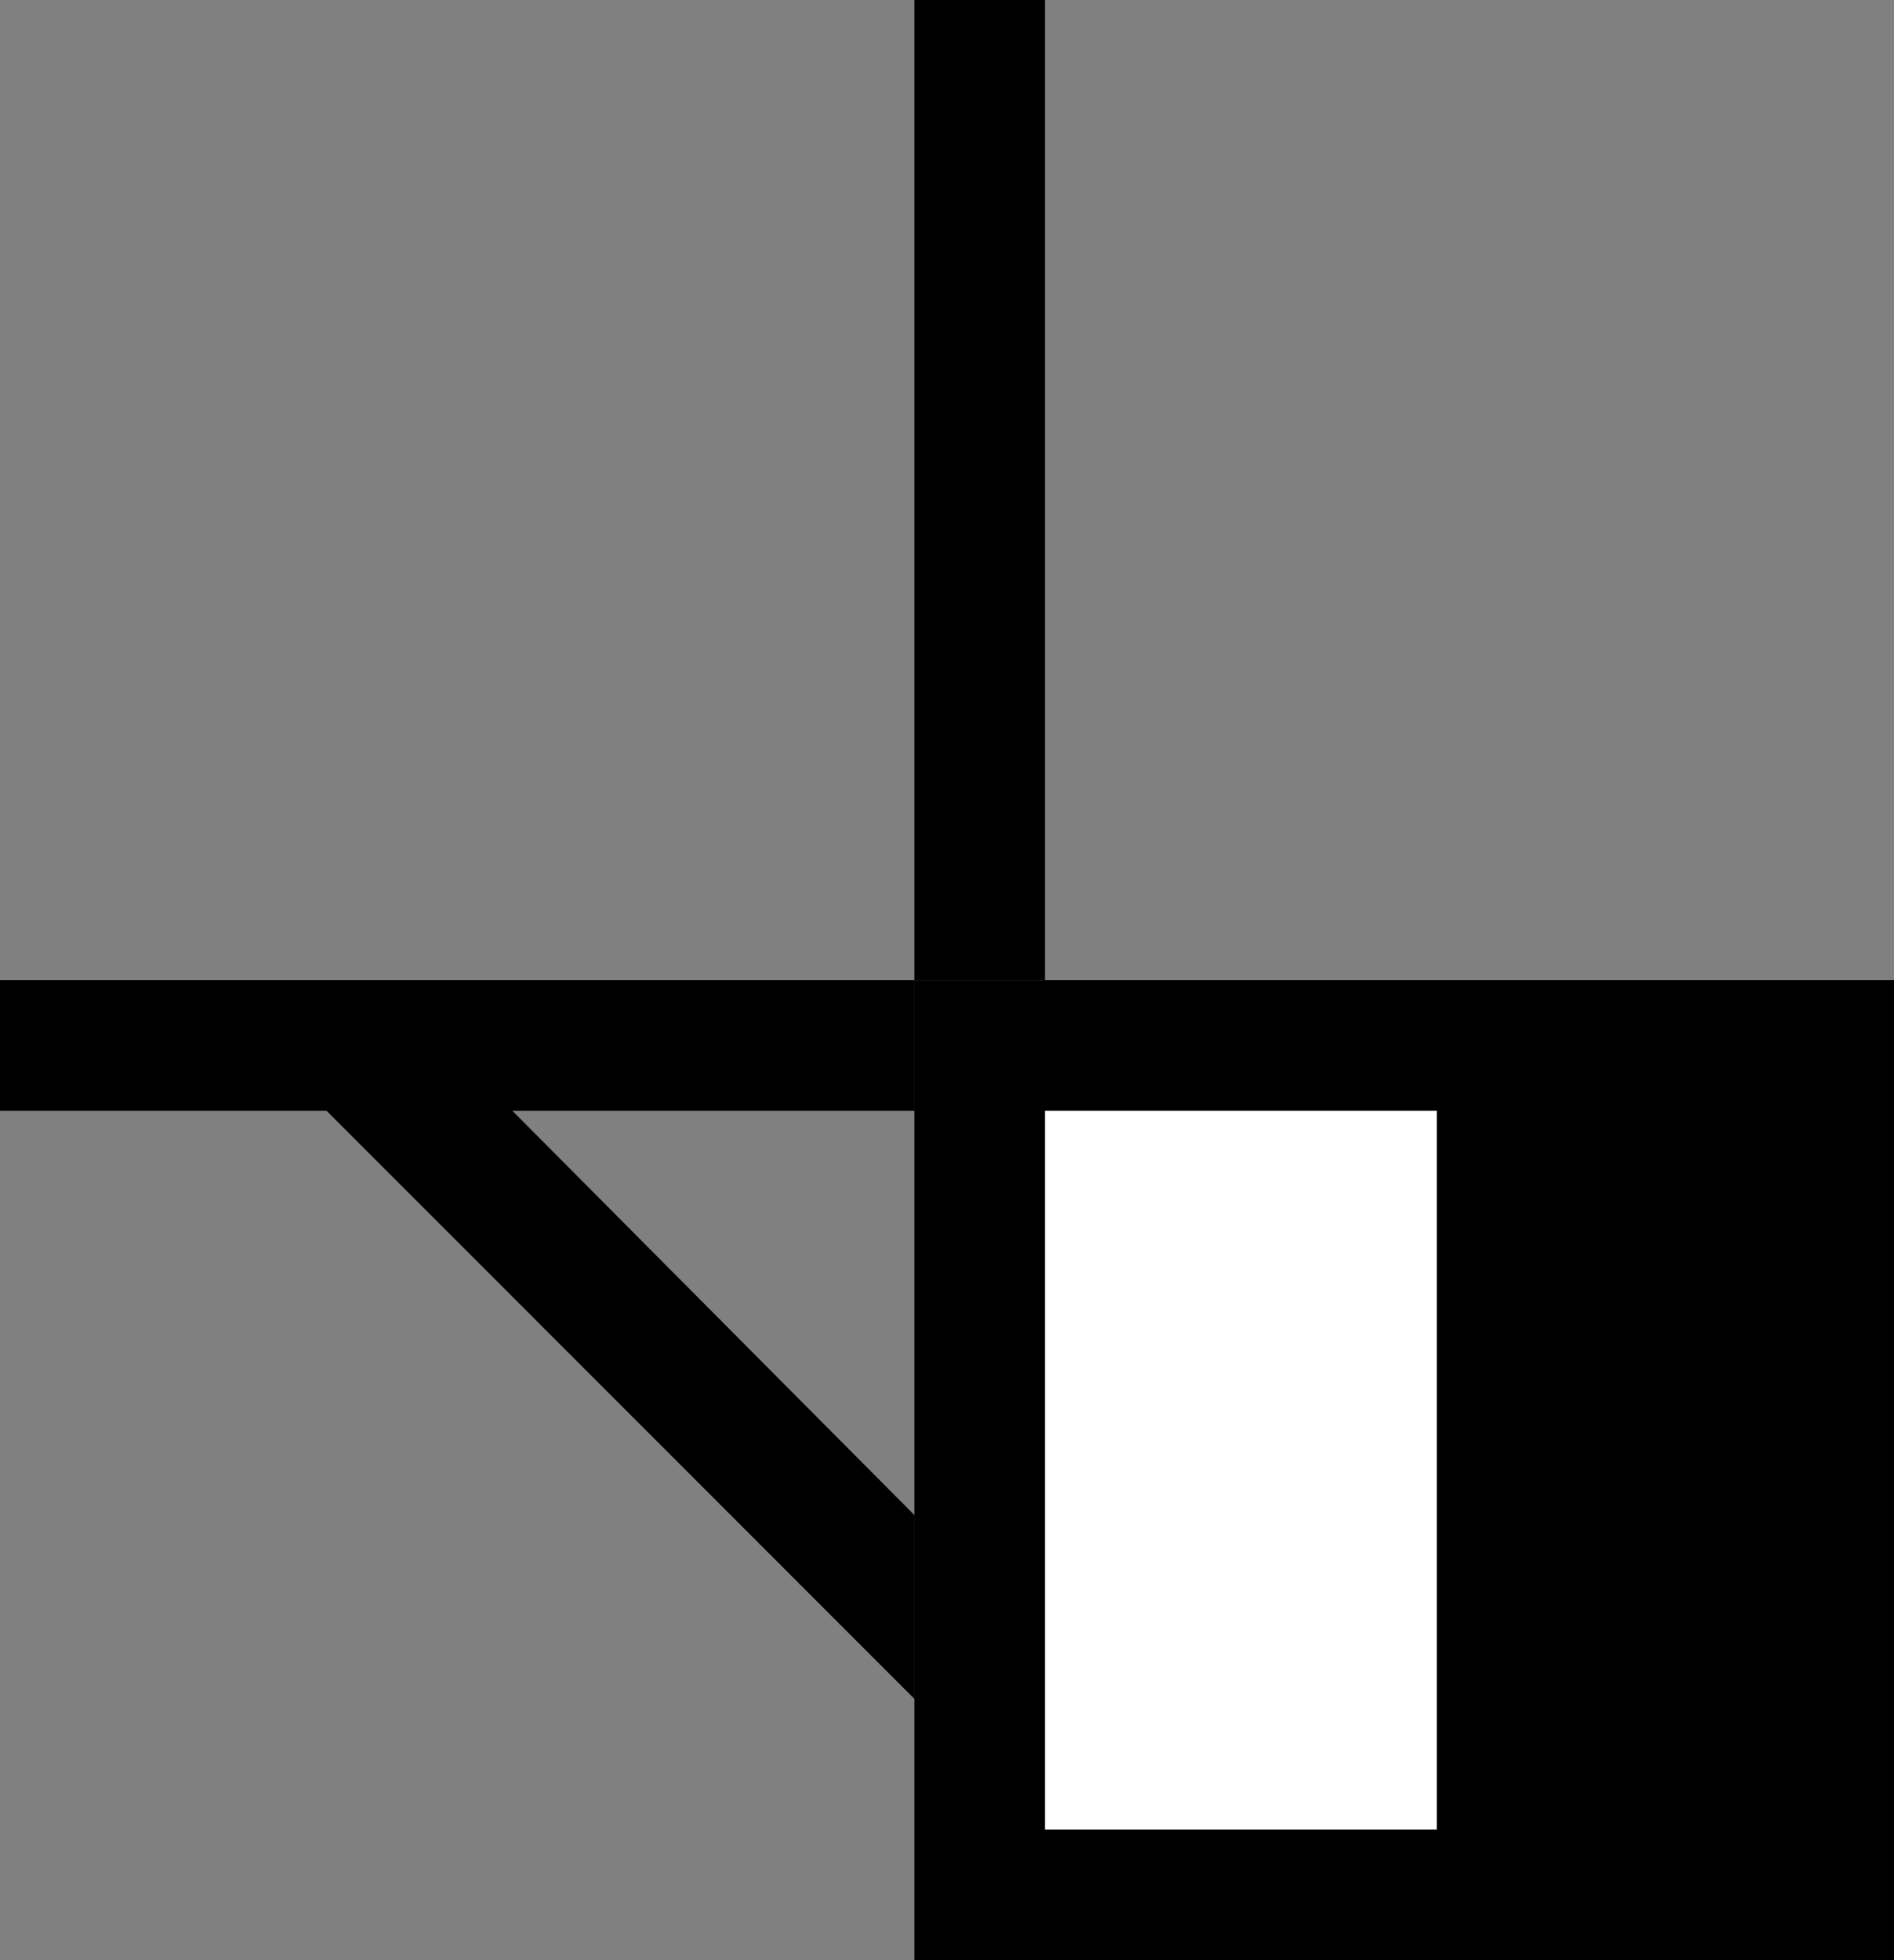 <svg xmlns="http://www.w3.org/2000/svg" width="29" height="30" version="1.0"><rect width="100%" height="100%" fill="#808080" stroke="none"/><path d="M14 15h15v15H14z"/><path fill="#fff" d="M16 17h6v11h-6z"/><path d="M14 15H0v2h14v-2zM16 15V0h-2v15h2zM5 17l9 9v-2.813L7.844 17H5z"/></svg>